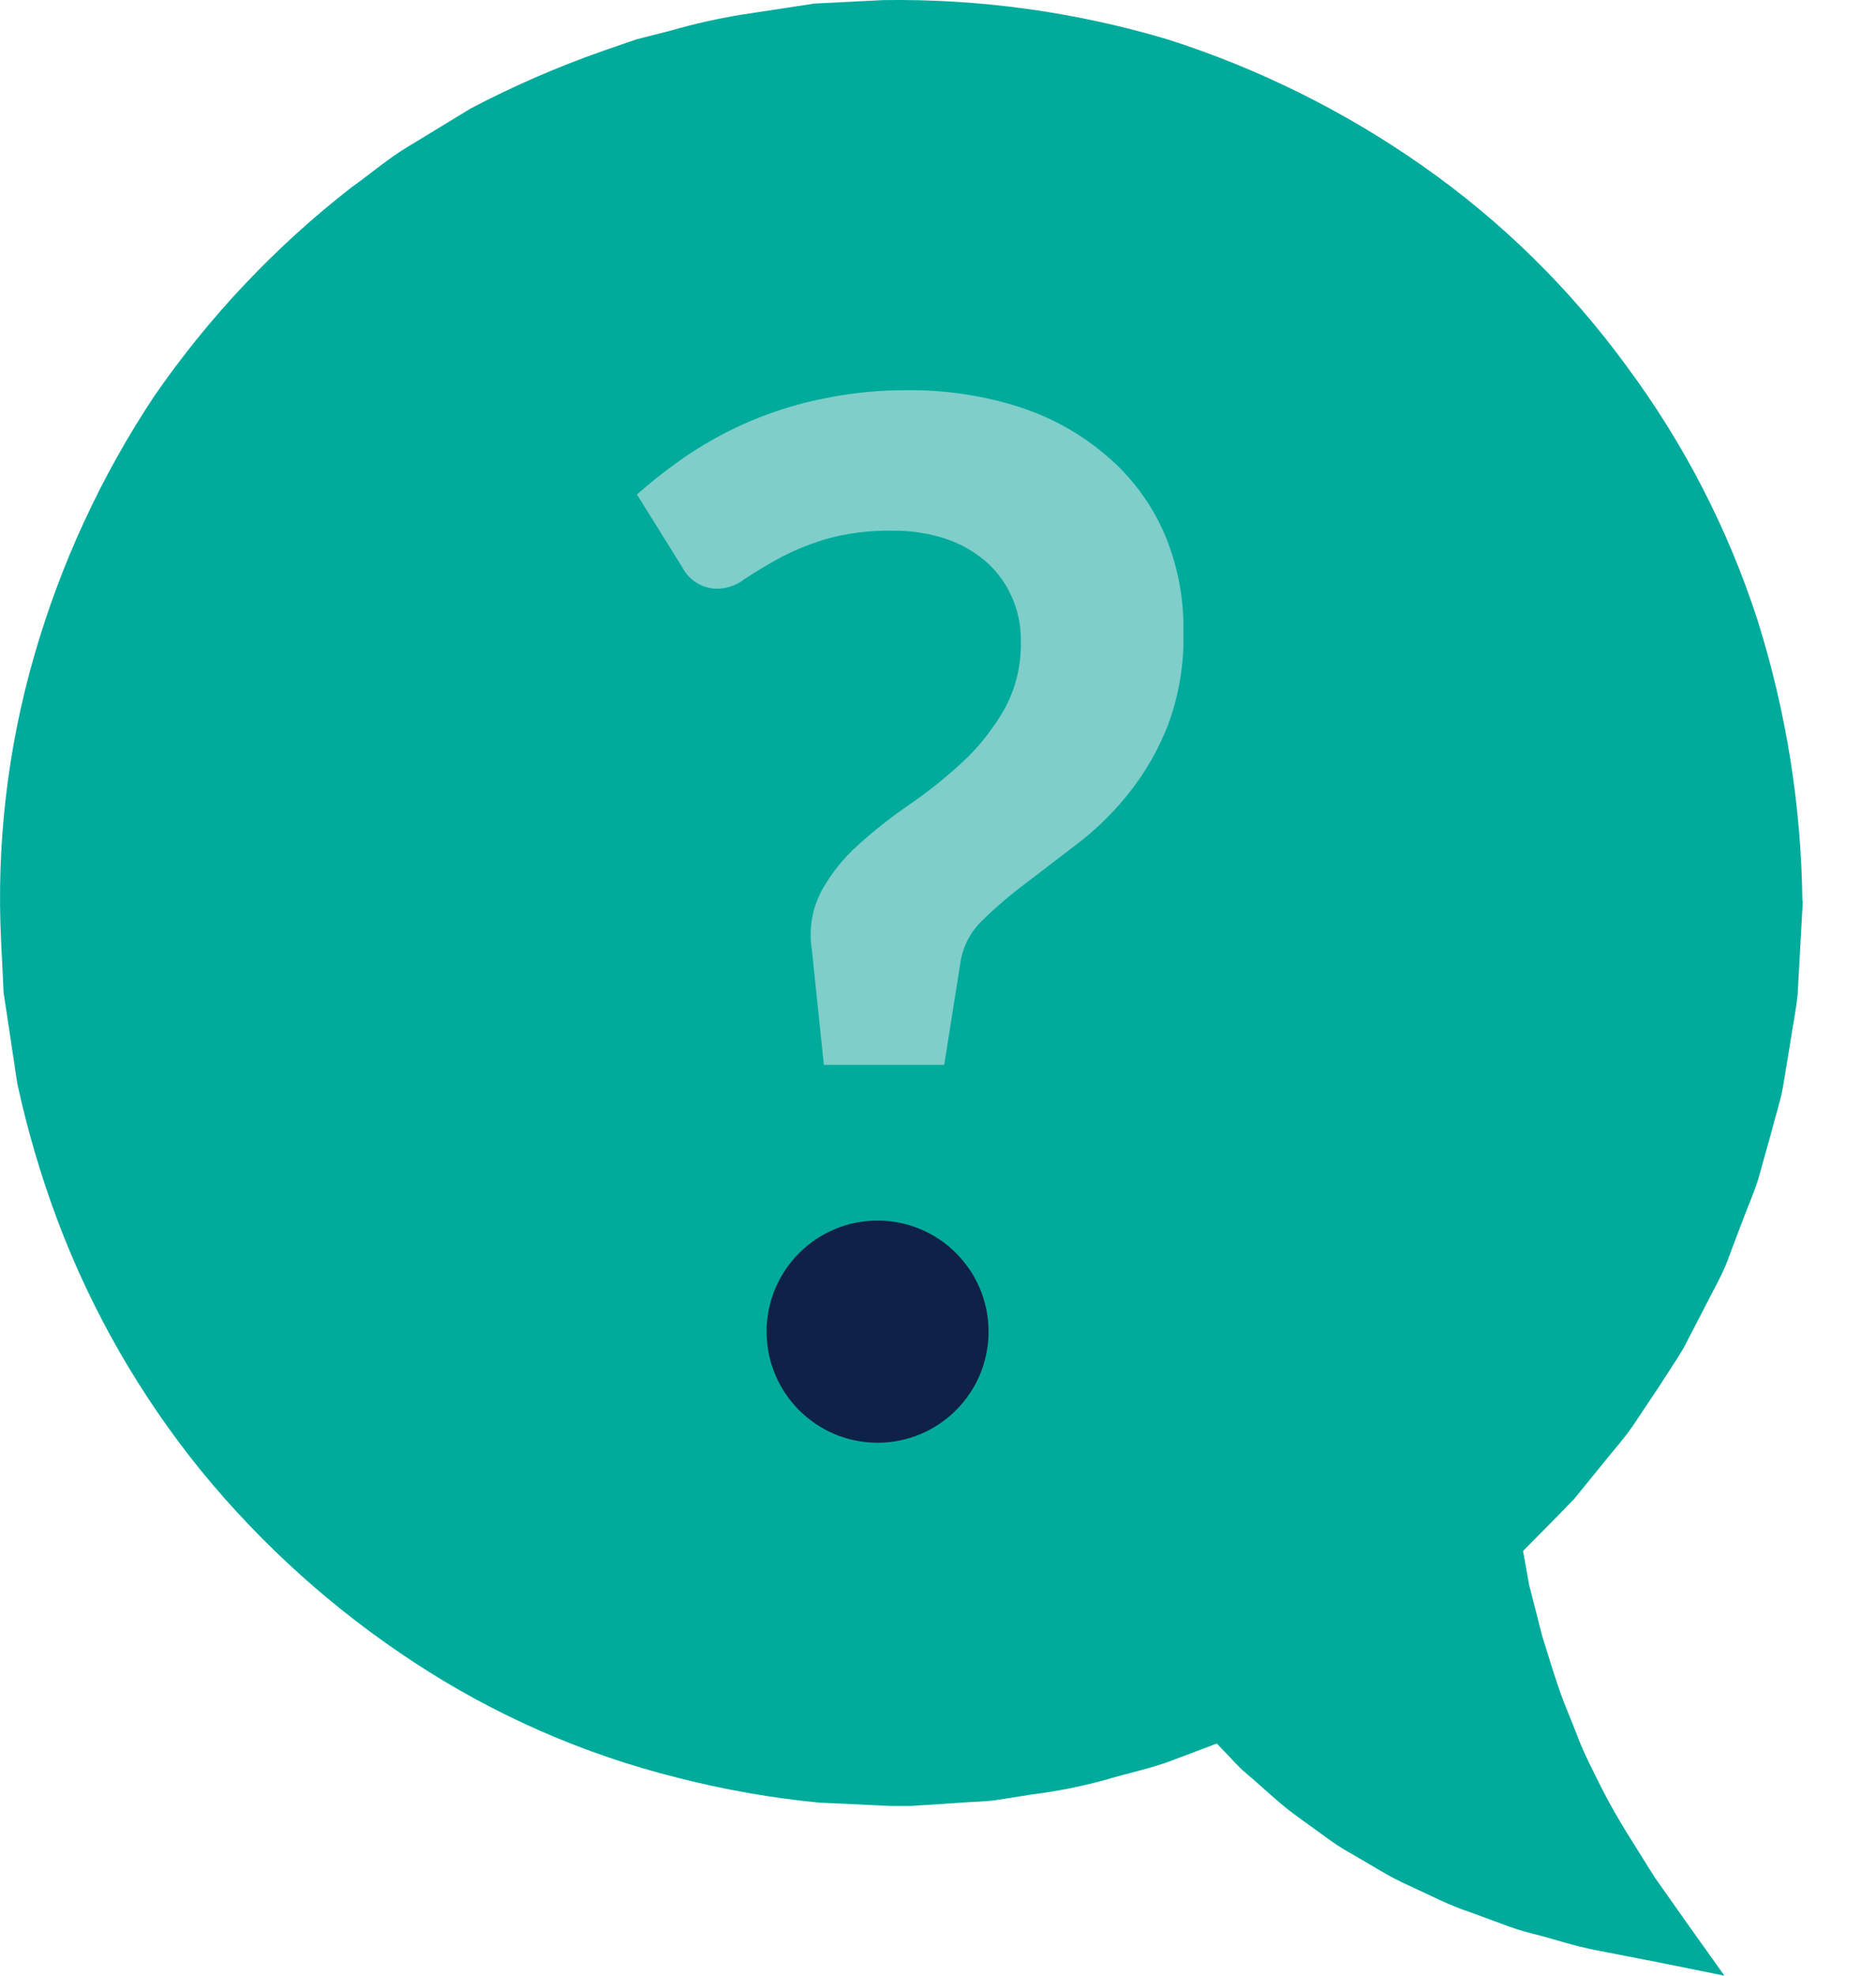 <svg width="19" height="20" viewBox="0 0 19 20" fill="none" xmlns="http://www.w3.org/2000/svg">
<path d="M17.506 9.15C17.497 8.256 17.354 7.369 17.082 6.518C16.804 5.675 16.39 4.883 15.856 4.174C15.332 3.459 14.693 2.835 13.964 2.329C13.238 1.823 12.439 1.43 11.594 1.165C10.747 0.918 9.867 0.799 8.985 0.814L8.291 0.851L7.652 0.952C7.436 0.988 7.222 1.037 7.012 1.099L6.692 1.181L6.38 1.295C5.965 1.442 5.561 1.619 5.17 1.824L4.606 2.17C4.417 2.282 4.25 2.435 4.07 2.558C3.374 3.103 2.765 3.751 2.264 4.479C1.778 5.216 1.406 6.023 1.163 6.871C0.921 7.719 0.82 8.601 0.865 9.482L0.882 9.829L0.891 10.003L0.916 10.161L1.016 10.797C1.111 11.227 1.237 11.649 1.392 12.061C1.703 12.887 2.144 13.657 2.698 14.344C3.259 15.025 3.92 15.616 4.658 16.098C5.397 16.581 6.21 16.939 7.065 17.157C7.491 17.271 7.924 17.352 8.363 17.4L9.024 17.437H9.108H9.149C9.157 17.437 9.117 17.437 9.138 17.437H9.171L9.345 17.43L9.692 17.418C9.806 17.418 9.927 17.418 10.035 17.402L10.355 17.359C10.572 17.336 10.787 17.3 10.999 17.251C11.213 17.2 11.434 17.168 11.645 17.099L12.279 16.897L12.528 16.816L12.691 17L12.89 17.226C12.959 17.3 13.023 17.383 13.096 17.45C13.247 17.582 13.382 17.737 13.545 17.858L13.784 18.046C13.864 18.11 13.947 18.168 14.034 18.221L14.291 18.385C14.376 18.44 14.464 18.49 14.556 18.533L14.832 18.669C14.923 18.716 15.016 18.758 15.112 18.794L15.398 18.91C15.493 18.951 15.591 18.986 15.691 19.015C15.889 19.073 16.088 19.147 16.287 19.192L16.896 19.334L16.637 19.766L16.288 19.317C16.178 19.161 16.072 19 15.963 18.843C15.855 18.685 15.766 18.513 15.668 18.348C15.57 18.182 15.492 18.006 15.403 17.835C15.315 17.665 15.249 17.483 15.172 17.306C15.095 17.128 15.039 16.943 14.975 16.762L14.812 16.206L14.679 15.64L14.639 15.467L14.792 15.313L15.399 14.692L15.672 14.353C15.761 14.239 15.856 14.129 15.937 14.013L16.173 13.648C16.25 13.526 16.336 13.408 16.404 13.281L16.603 12.894C16.665 12.762 16.735 12.64 16.795 12.505L16.951 12.108C17 11.975 17.062 11.843 17.101 11.7L17.215 11.281C17.249 11.141 17.297 11.004 17.322 10.862L17.39 10.433C17.411 10.29 17.44 10.148 17.454 10.004L17.506 9.137V9.15ZM18.258 9.13L18.206 10.074C18.189 10.23 18.157 10.385 18.134 10.541L18.057 11.008C18.029 11.162 17.977 11.312 17.939 11.466L17.813 11.917C17.769 12.068 17.702 12.212 17.648 12.359L17.48 12.803C17.42 12.948 17.339 13.085 17.269 13.226L17.052 13.645C16.975 13.777 16.882 13.91 16.799 14.042L16.534 14.439C16.442 14.572 16.338 14.685 16.24 14.809L15.942 15.175C15.724 15.402 15.5 15.624 15.28 15.847L15.393 15.52L15.488 16.049L15.621 16.568C15.675 16.739 15.726 16.91 15.784 17.079C15.84 17.249 15.916 17.414 15.978 17.58C16.04 17.745 16.125 17.907 16.204 18.067C16.284 18.227 16.373 18.385 16.469 18.541L16.755 18.999L17.068 19.443L17.465 20L16.812 19.868L16.165 19.742C15.948 19.701 15.737 19.629 15.524 19.575C15.416 19.548 15.31 19.515 15.206 19.474L14.894 19.359C14.788 19.324 14.685 19.282 14.584 19.235L14.279 19.092C14.177 19.047 14.078 18.995 13.982 18.938L13.69 18.767C13.592 18.713 13.498 18.651 13.408 18.583L13.134 18.385C12.949 18.252 12.79 18.093 12.617 17.948C12.529 17.875 12.459 17.786 12.378 17.707L12.145 17.459L12.557 17.562L11.879 17.818C11.654 17.904 11.416 17.951 11.183 18.021C10.945 18.086 10.704 18.134 10.46 18.164L10.092 18.222C9.97 18.239 9.859 18.239 9.742 18.248L9.395 18.271L9.222 18.282H9.158H9.112H9.022L8.294 18.248C7.81 18.201 7.33 18.116 6.858 17.995C5.912 17.759 5.013 17.365 4.197 16.83C3.382 16.297 2.654 15.643 2.037 14.889C1.422 14.131 0.932 13.279 0.587 12.366C0.416 11.911 0.278 11.443 0.175 10.968L0.064 10.23L0.036 10.046L0.028 9.871L0.011 9.525C-0.037 8.551 0.076 7.576 0.346 6.64C0.615 5.705 1.026 4.816 1.565 4.006C2.118 3.206 2.79 2.495 3.558 1.898C3.755 1.758 3.939 1.598 4.148 1.475L4.769 1.097C5.2 0.871 5.646 0.677 6.105 0.516L6.447 0.398L6.8 0.308C7.035 0.24 7.273 0.187 7.514 0.148L8.249 0.036L8.944 0.001C9.918 -0.014 10.889 0.12 11.823 0.398C12.748 0.693 13.622 1.127 14.416 1.685C15.209 2.242 15.904 2.925 16.475 3.708C17.053 4.486 17.5 5.352 17.799 6.274C18.088 7.191 18.242 8.146 18.254 9.108L18.258 9.13Z" fill="#00AB9C"/>
<path d="M9.131 17.99C14.004 17.99 17.954 14.04 17.954 9.167C17.954 4.294 14.004 0.344 9.131 0.344C4.258 0.344 0.308 4.294 0.308 9.167C0.308 14.04 4.258 17.99 9.131 17.99Z" fill="#00AB9C"/>
<path d="M15.011 14.438L15.247 16.393L16.071 18.42L16.772 19.539L14.777 19.088L12.409 17.361L11.894 16.144L14.993 14.34" fill="#00AB9C"/>
<path d="M6.451 5.006C6.618 4.858 6.795 4.721 6.98 4.596C7.179 4.465 7.389 4.352 7.608 4.259C7.845 4.16 8.092 4.084 8.344 4.034C8.625 3.976 8.911 3.948 9.198 3.95C9.582 3.947 9.964 4.005 10.33 4.122C10.653 4.227 10.951 4.394 11.209 4.615C11.457 4.826 11.654 5.089 11.786 5.386C11.924 5.705 11.992 6.05 11.986 6.397C11.994 6.718 11.941 7.038 11.829 7.34C11.732 7.589 11.598 7.823 11.431 8.032C11.279 8.223 11.105 8.394 10.911 8.542L10.382 8.947C10.229 9.061 10.083 9.186 9.947 9.32C9.832 9.43 9.755 9.575 9.729 9.732L9.563 10.78H8.344L8.222 9.61C8.19 9.408 8.224 9.2 8.32 9.019C8.417 8.843 8.543 8.686 8.692 8.553C8.856 8.405 9.03 8.268 9.213 8.143C9.402 8.013 9.582 7.869 9.75 7.713C9.916 7.559 10.057 7.38 10.17 7.184C10.287 6.972 10.345 6.733 10.339 6.491C10.342 6.331 10.308 6.173 10.241 6.028C10.179 5.893 10.089 5.773 9.976 5.677C9.855 5.575 9.716 5.498 9.565 5.45C9.397 5.397 9.221 5.37 9.044 5.372C8.81 5.367 8.577 5.397 8.352 5.461C8.185 5.512 8.024 5.579 7.871 5.662C7.739 5.736 7.629 5.804 7.538 5.864C7.465 5.92 7.377 5.953 7.285 5.959C7.209 5.963 7.133 5.945 7.067 5.907C7 5.869 6.946 5.812 6.911 5.744L6.451 5.006ZM7.806 13.462C7.806 13.317 7.834 13.174 7.889 13.04C7.941 12.911 8.018 12.794 8.115 12.695C8.321 12.491 8.6 12.377 8.889 12.379C9.036 12.378 9.182 12.407 9.317 12.465C9.447 12.519 9.566 12.598 9.668 12.695C9.821 12.848 9.925 13.043 9.966 13.256C10.008 13.468 9.985 13.688 9.901 13.887C9.846 14.015 9.767 14.132 9.668 14.23C9.462 14.431 9.184 14.542 8.896 14.538C8.749 14.539 8.603 14.511 8.466 14.456C8.337 14.404 8.22 14.327 8.122 14.23C8.025 14.132 7.948 14.017 7.895 13.889C7.838 13.754 7.807 13.609 7.806 13.462Z" fill="#7FCEC9"/>
<path d="M8.888 14.605C9.509 14.605 10.012 14.101 10.012 13.48C10.012 12.86 9.509 12.356 8.888 12.356C8.267 12.356 7.764 12.86 7.764 13.48C7.764 14.101 8.267 14.605 8.888 14.605Z" fill="#102147"/>
</svg>
